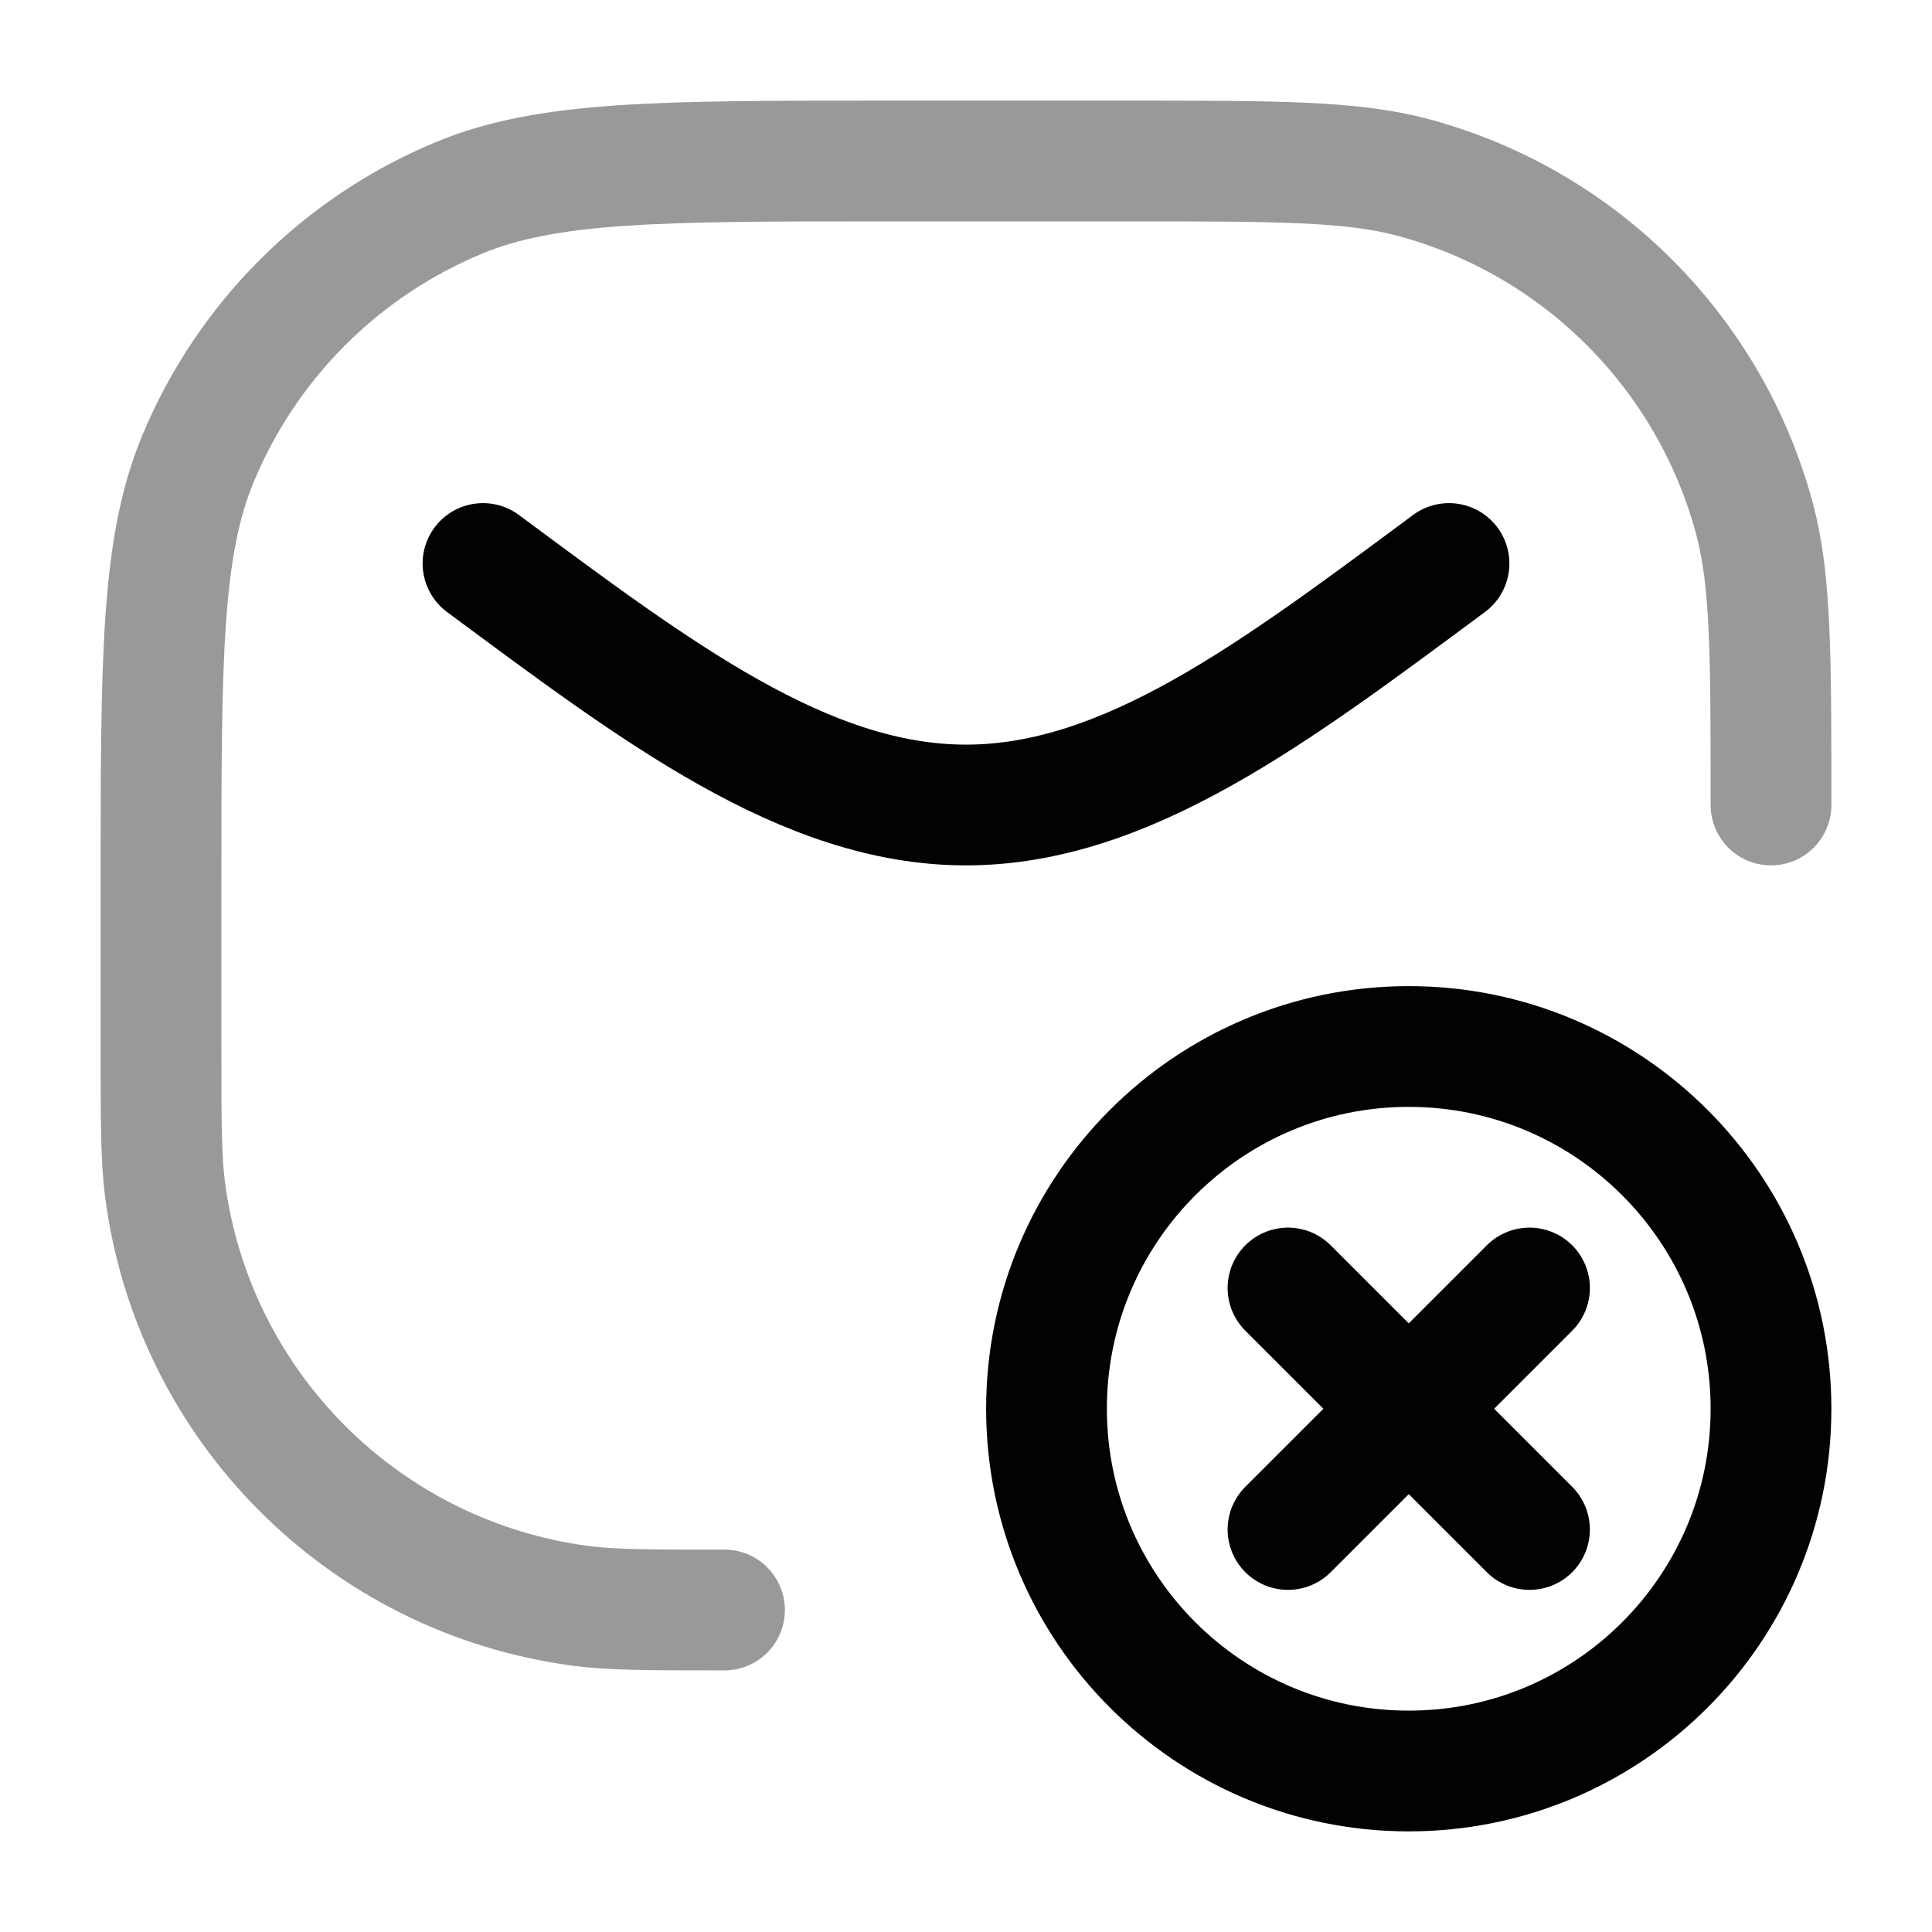 <svg width="24" height="24" viewBox="0 0 24 24" fill="none" xmlns="http://www.w3.org/2000/svg">
<path opacity="0.4" d="M22 10C22 8.14 22 7.21 21.796 6.447C21.241 4.377 19.623 2.759 17.553 2.204C16.79 2 15.86 2 14 2H11C8.204 2 6.807 2 5.704 2.457C4.234 3.066 3.066 4.234 2.457 5.704C2 6.807 2 8.204 2 11V13C2 13.929 2 14.393 2.051 14.783C2.406 17.476 4.524 19.594 7.217 19.949C7.607 20 8.071 20 9 20" stroke="#020203" stroke-width="1.5" stroke-linecap="round"/>
<path d="M13 17.5C13 19.985 15.015 22 17.5 22C19.985 22 22 19.985 22 17.5C22 15.015 19.985 13 17.5 13C15.015 13 13 15.015 13 17.5Z" stroke="#020203" stroke-width="1.5" stroke-linecap="round"/>
<path d="M19 16L16 19" stroke="#020203" stroke-width="1.5" stroke-linecap="round" stroke-linejoin="round"/>
<path d="M16 16L19 19" stroke="#020203" stroke-width="1.5" stroke-linecap="round" stroke-linejoin="round"/>
<path d="M6 7C8.155 8.597 10 10 12 10C14 10 15.845 8.597 18 7" stroke="#020203" stroke-width="1.5" stroke-linecap="round" stroke-linejoin="round"/>
</svg>
